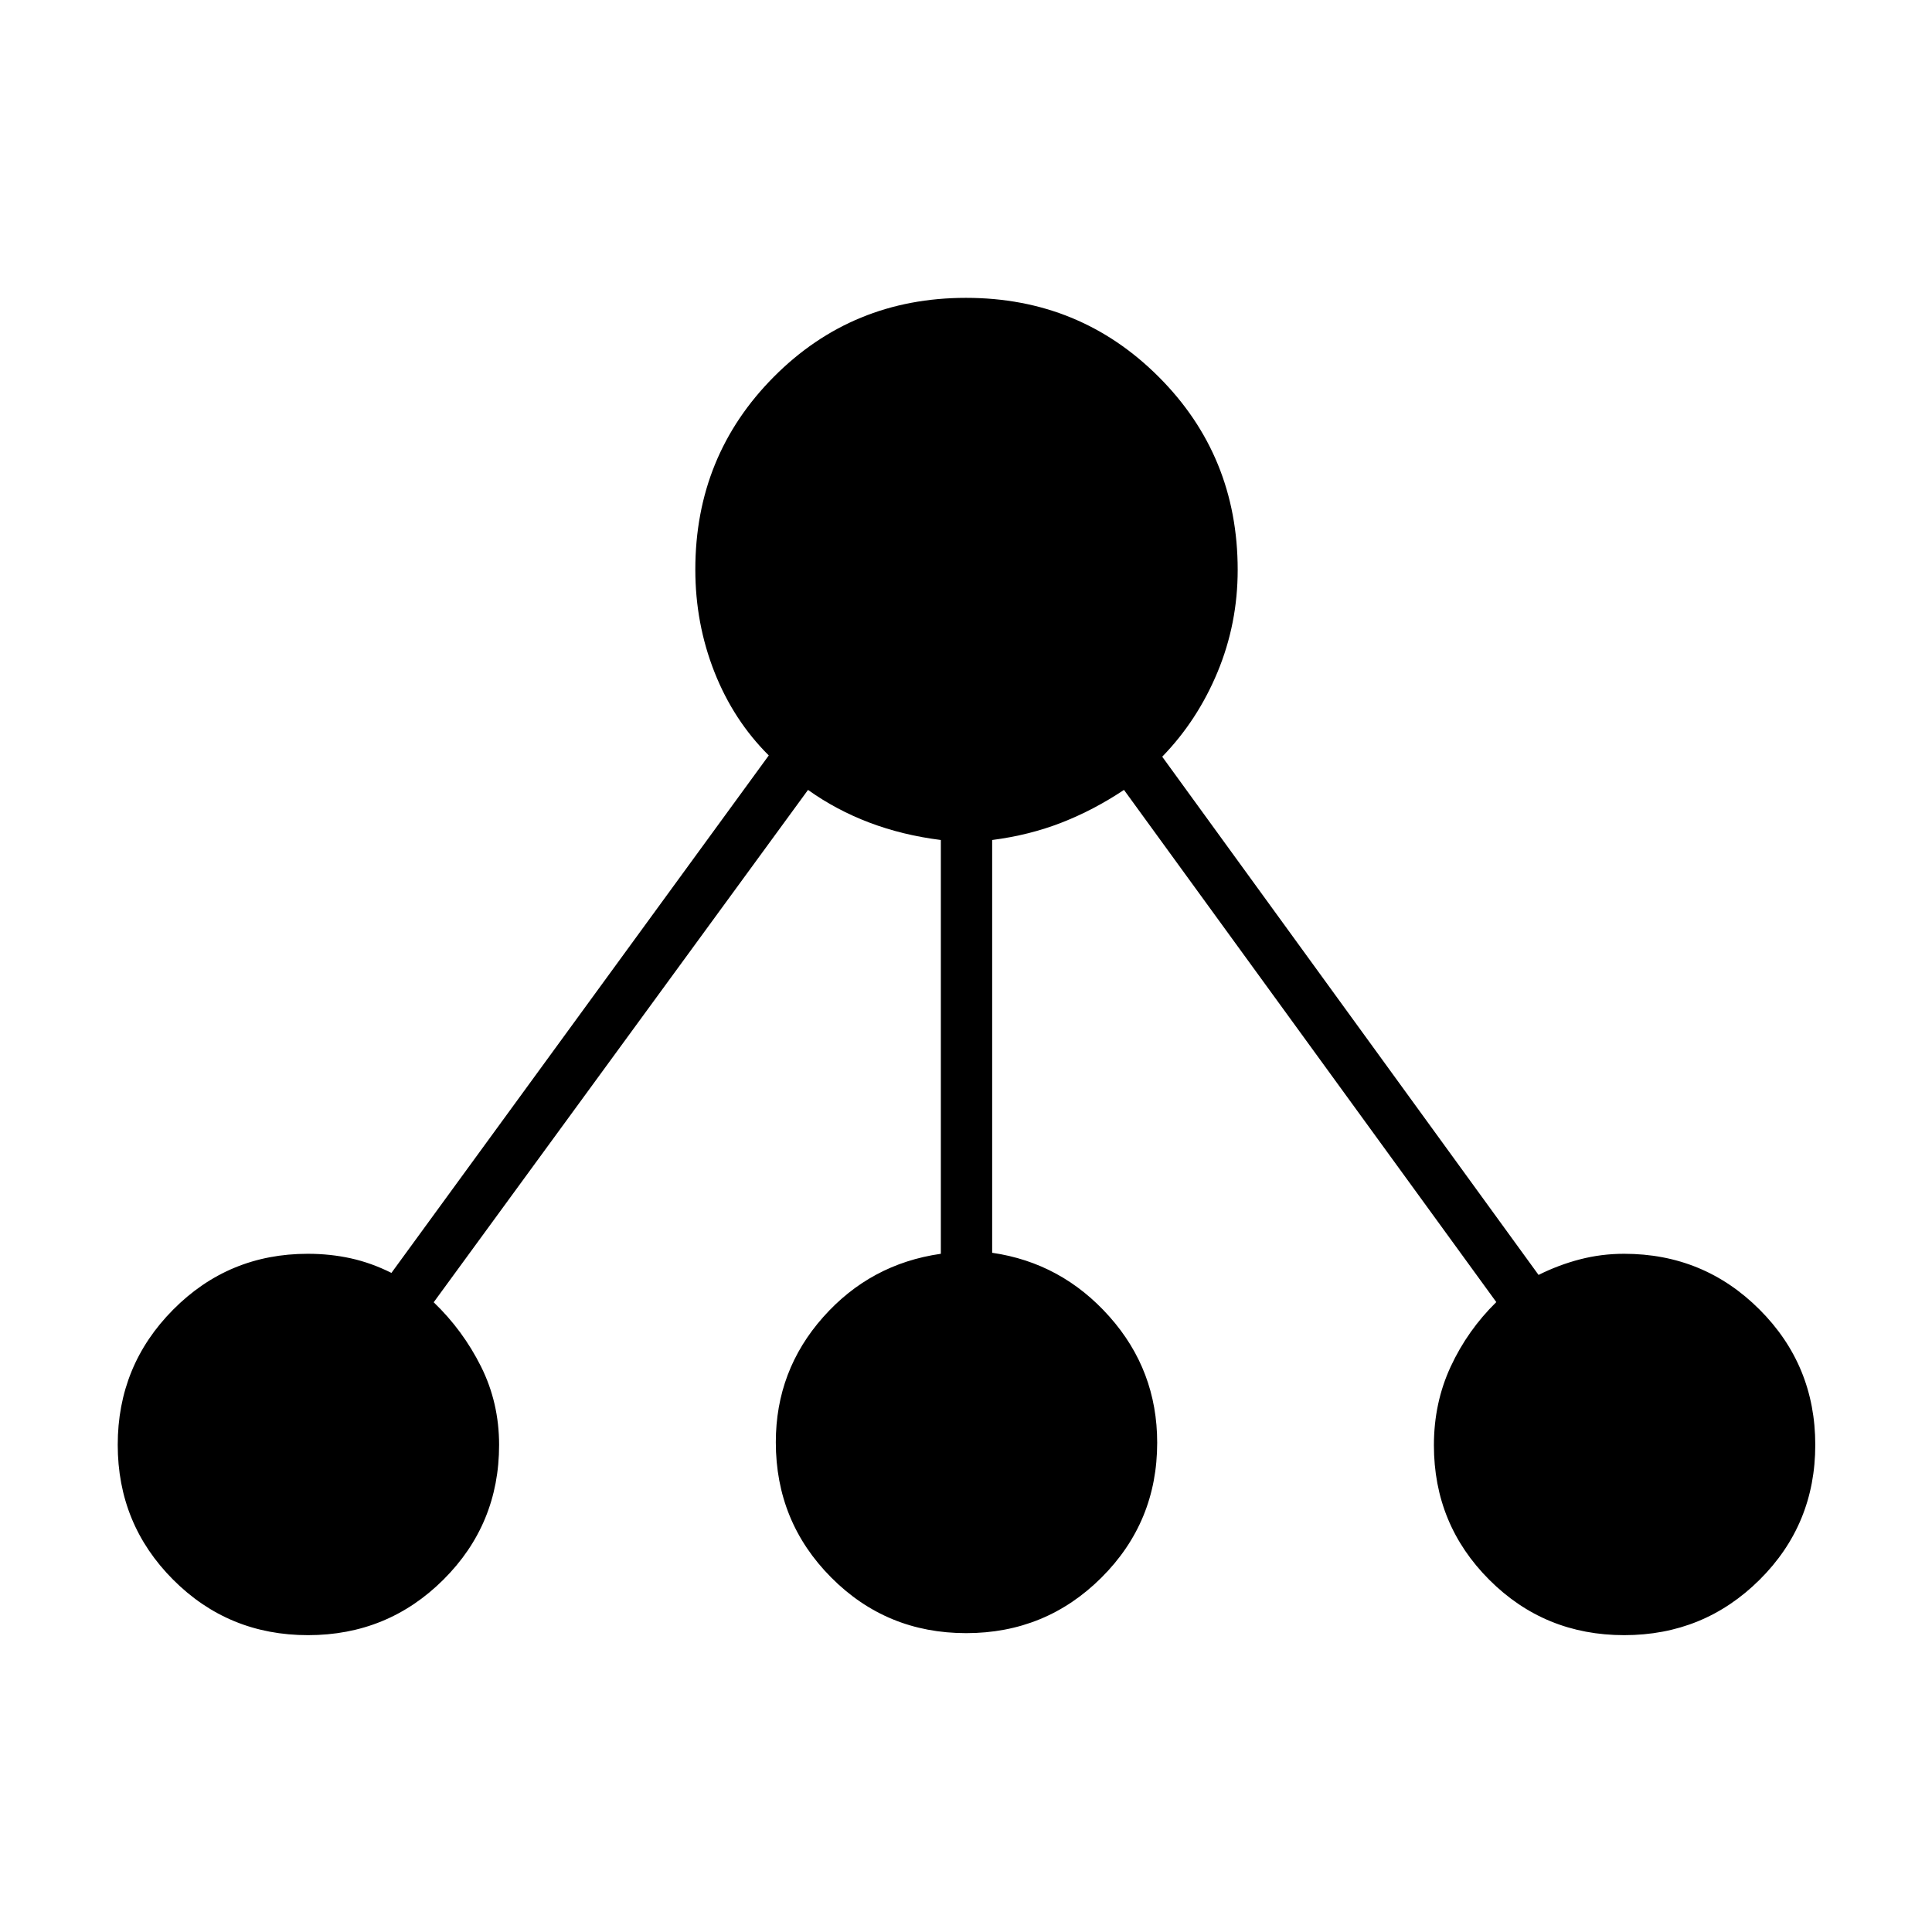 <svg xmlns="http://www.w3.org/2000/svg" height="24" viewBox="0 -960 960 960" width="24"><path d="M153.06-147.5q-39.56 0-67.06-27.59t-27.5-67q0-39.41 27.54-67.16T152.93-337q11.15 0 21.36 2.25 10.21 2.25 20.21 7.25L382-584.63q-17.5-17.37-27-41.44-9.5-24.08-9.5-50.93 0-56.5 39-95.75T480-812q56.5 0 95.75 39.25t39.25 95.9q0 26.7-10 50.78Q595-602 577.5-584l187 257.5q10-5 20.63-7.75Q795.75-337 807-337q39.58 0 67.29 27.69Q902-281.62 902-242.06T874.31-175q-27.69 27.5-67.25 27.5T740-175.02q-27.5-27.53-27.5-66.84 0-21.14 8.37-39.14t22.63-32l-185-254.5q-15 10-31 16.25t-34.5 8.64v205.11q34.5 5 58.25 31.69Q575-279.11 575-243.13q0 39.43-27.69 67.03t-67.25 27.6q-39.56 0-67.06-27.67t-27.5-67.2q0-35.63 23.5-62.13t58.5-31.5v-205.61q-19-2.39-35.5-8.64t-30.5-16.25l-186 254.59Q230-299 239-281t9 39q0 39.37-27.69 66.94-27.69 27.56-67.25 27.56Z"/></svg>